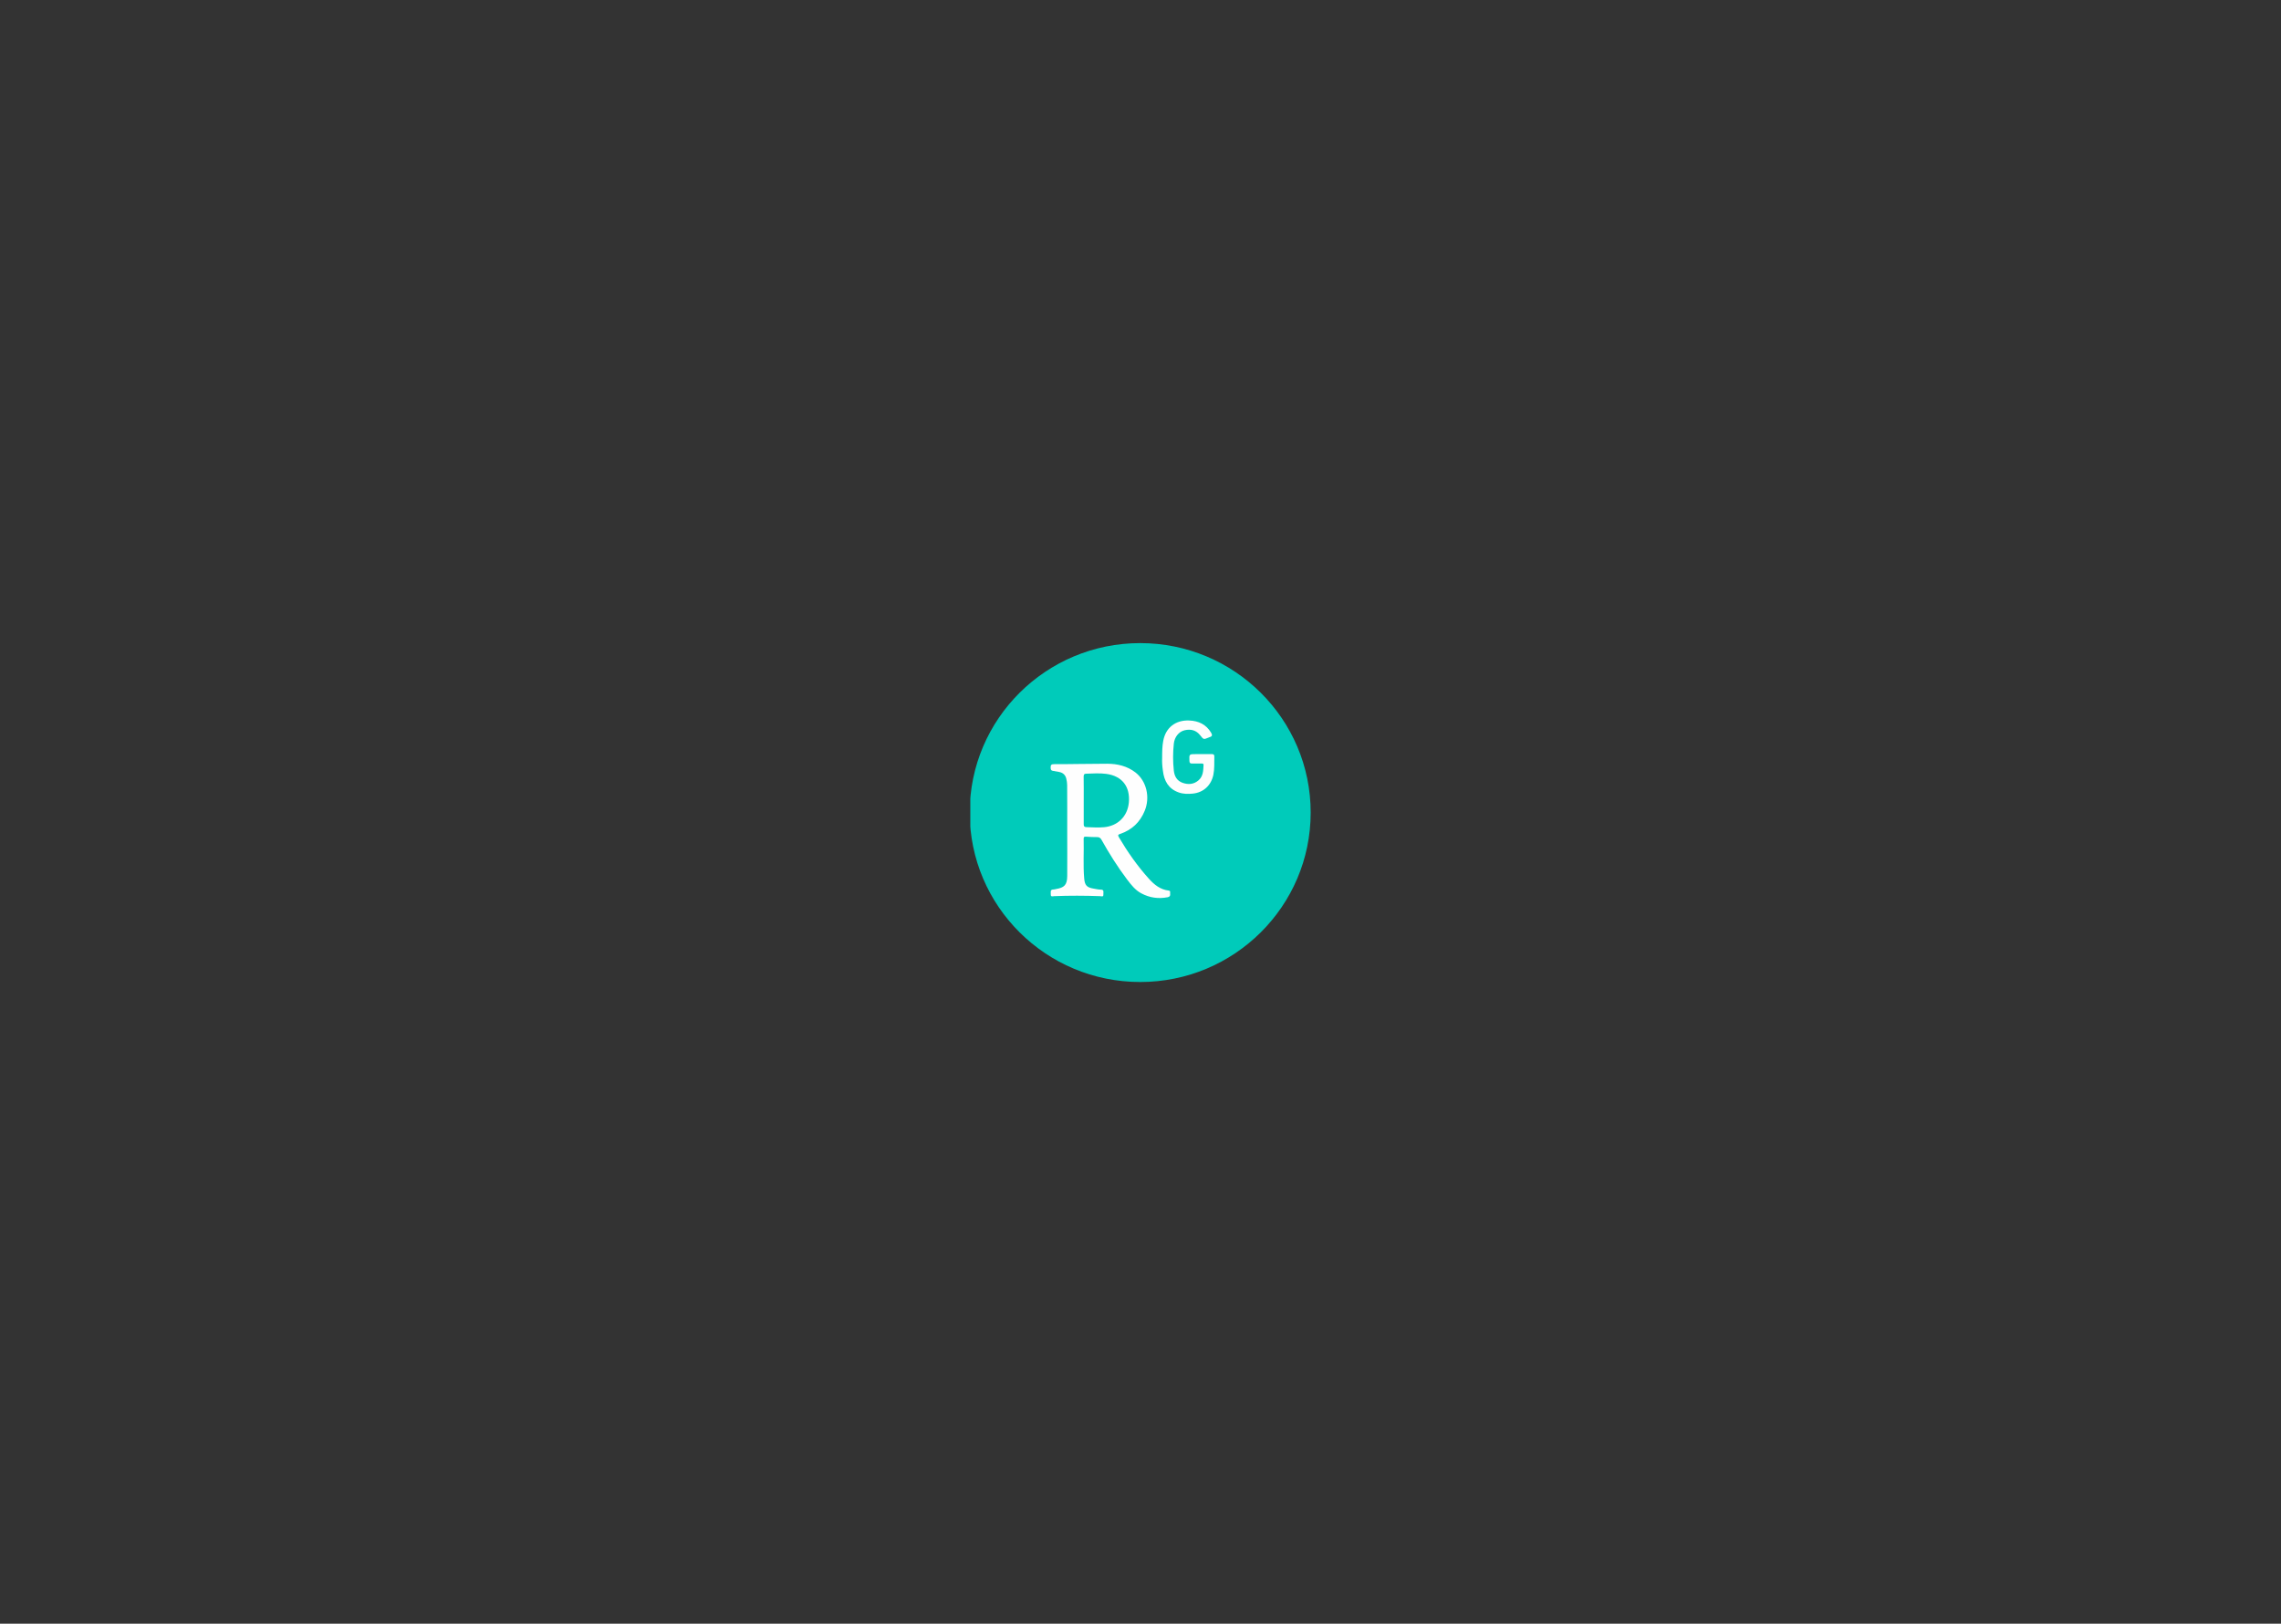 <?xml version="1.0" encoding="utf-8"?>
<!-- Generator: Adobe Illustrator 21.0.0, SVG Export Plug-In . SVG Version: 6.00 Build 0)  -->
<svg version="1.1" id="Layer_1" xmlns="http://www.w3.org/2000/svg" xmlns:xlink="http://www.w3.org/1999/xlink" x="0px" y="0px"
	 viewBox="0 0 3344.9 2381.1" style="enable-background:new 0 0 3344.9 2381.1;" xml:space="preserve">
<rect x="0" y="0" width="3344.9" height="2381.1" fill="#333333" stroke="none"/>
<style type="text/css">
	.st0{clip-path:url(#SVGID_2_);}
	.st1{fill:#00CBBA;}
	.st2{fill:#FEFEFE;}
</style>
<g>
	<defs>
		<ellipse id="SVGID_1_" cx="1672" cy="1191.6" rx="250" ry="248.5"/>
	</defs>
	<clipPath id="SVGID_2_">
		<use xlink:href="#SVGID_1_"  style="overflow:visible;"/>
	</clipPath>
	<g class="st0">
		<g>
			<path class="st1" d="M1673,1441.1c-82,0-164,0-246,0.1c-3.4,0-4.1-0.7-4.1-4.1c0.1-164,0.1-328,0-492c0-3.4,0.7-4.1,4.1-4.1
				c164,0.1,328,0.1,492,0c3.4,0,4.1,0.7,4.1,4.1c-0.1,164-0.1,328,0,492c0,3.4-0.7,4.1-4.1,4.1
				C1837,1441.1,1755,1441.1,1673,1441.1z"/>
			<path class="st2" d="M1565,1217.7c0-22.2,0.1-44.3-0.1-66.5c0-3.1-0.6-6.3-1.3-9.4c-1.3-5.3-4.8-8.6-10.3-9.7
				c-2.9-0.6-5.9-1.2-8.8-1.6c-2.8-0.3-3.7-1.4-3.8-4.4c-0.2-4.6,1-5.5,5.8-5.5c25.6,0.1,51.3-0.6,77-0.6c15.1,0,29.5,3.4,41.7,12.9
				c16,12.5,21.7,36.1,13.4,56.2c-6.8,16.6-18.8,28-35.9,33.8c-3,1-3.8,1.7-2,4.8c12.8,21.7,27.2,42.3,44.1,61
				c7.8,8.7,16.7,15.9,28.9,17.3c3.3,0.4,1.9,2.9,2.2,4.6c0.5,2.9-0.6,4.6-3.7,5.2c-13.6,2.6-26.5,0.8-38.7-5.8
				c-8.8-4.7-14.7-12.4-20.6-20.1c-14-18.5-26.3-38.1-37.6-58.3c-1.7-3.1-3.6-4.1-7-4c-5.1,0.1-10.3-0.3-15.5-0.6
				c-2.2-0.1-3.8-0.1-3.7,3c0.5,19.5-0.9,39,0.8,58.4c0.9,10.1,4,13.2,14.1,14.8c3.3,0.5,6.6,1.4,9.9,1.4c5.9-0.1,3.8,4.1,4.1,6.9
				c0.4,4.3-2.9,2.8-4.8,2.7c-22.5-0.8-45-0.9-67.4,0c-1.9,0.1-5.2,1.5-4.9-2.7c0.2-3-1.5-7.1,4.1-7.1c1.1,0,2.3-0.4,3.4-0.6
				c12.5-2.1,16.4-6.1,16.6-18.9C1565.2,1262.7,1565,1240.2,1565,1217.7C1565,1217.7,1565,1217.7,1565,1217.7z"/>
			<path class="st2" d="M1704.2,1111.7c0-9.4,0.1-17.4,1.6-25.3c3.6-19.5,18.3-30.7,38.2-29.8c13.8,0.6,24.7,5.8,32,17.9
				c2,3.4,1.8,5.5-2.3,6.5c-0.5,0.1-0.9,0.4-1.4,0.6c-7.4,3.1-7.3,3-12.3-3.3c-5.9-7.5-13.8-9.5-22.8-7.4c-8.5,2-14.8,9.7-15.9,19.7
				c-1.4,13.1-1.4,26.3,0,39.4c0.9,8.3,4.5,15,12.9,18c8.2,2.9,16.2,2.3,23-3.4c7.2-5.9,7.3-14.5,7.7-22.9c0.1-2.3-1.9-1.9-3.3-2
				c-4.5,0-9-0.1-13.5,0c-2.8,0.1-3.8-0.9-3.9-3.7c-0.4-10.2-0.5-10.1,9.4-10.1c7.8,0,15.7,0.1,23.5,0c2.6,0,3.6,0.8,3.6,3.4
				c-0.2,9,0.4,18-1.4,26.9c-3.2,15.4-14.4,26-30.1,27.6c-7,0.7-14,0.7-20.7-1.7c-15.1-5.3-21.5-17-23.2-31.9
				C1704.3,1123.7,1703.9,1117,1704.2,1111.7z"/>
			<path class="st1" d="M1589.2,1173.8c0-11.7,0.1-23.3-0.1-35c0-2.9,0.8-4.2,3.9-4.2c9.8-0.3,19.6-1,29.4,0.3
				c22.9,3.1,35,18.5,33,41.7c-1.8,20.4-16,34.6-36.4,36.5c-8.7,0.8-17.3,0.1-25.9-0.1c-3-0.1-4-1.3-3.9-4.3
				C1589.3,1197.1,1589.2,1185.4,1589.2,1173.8z"/>
		</g>
	</g>
</g>
</svg>
